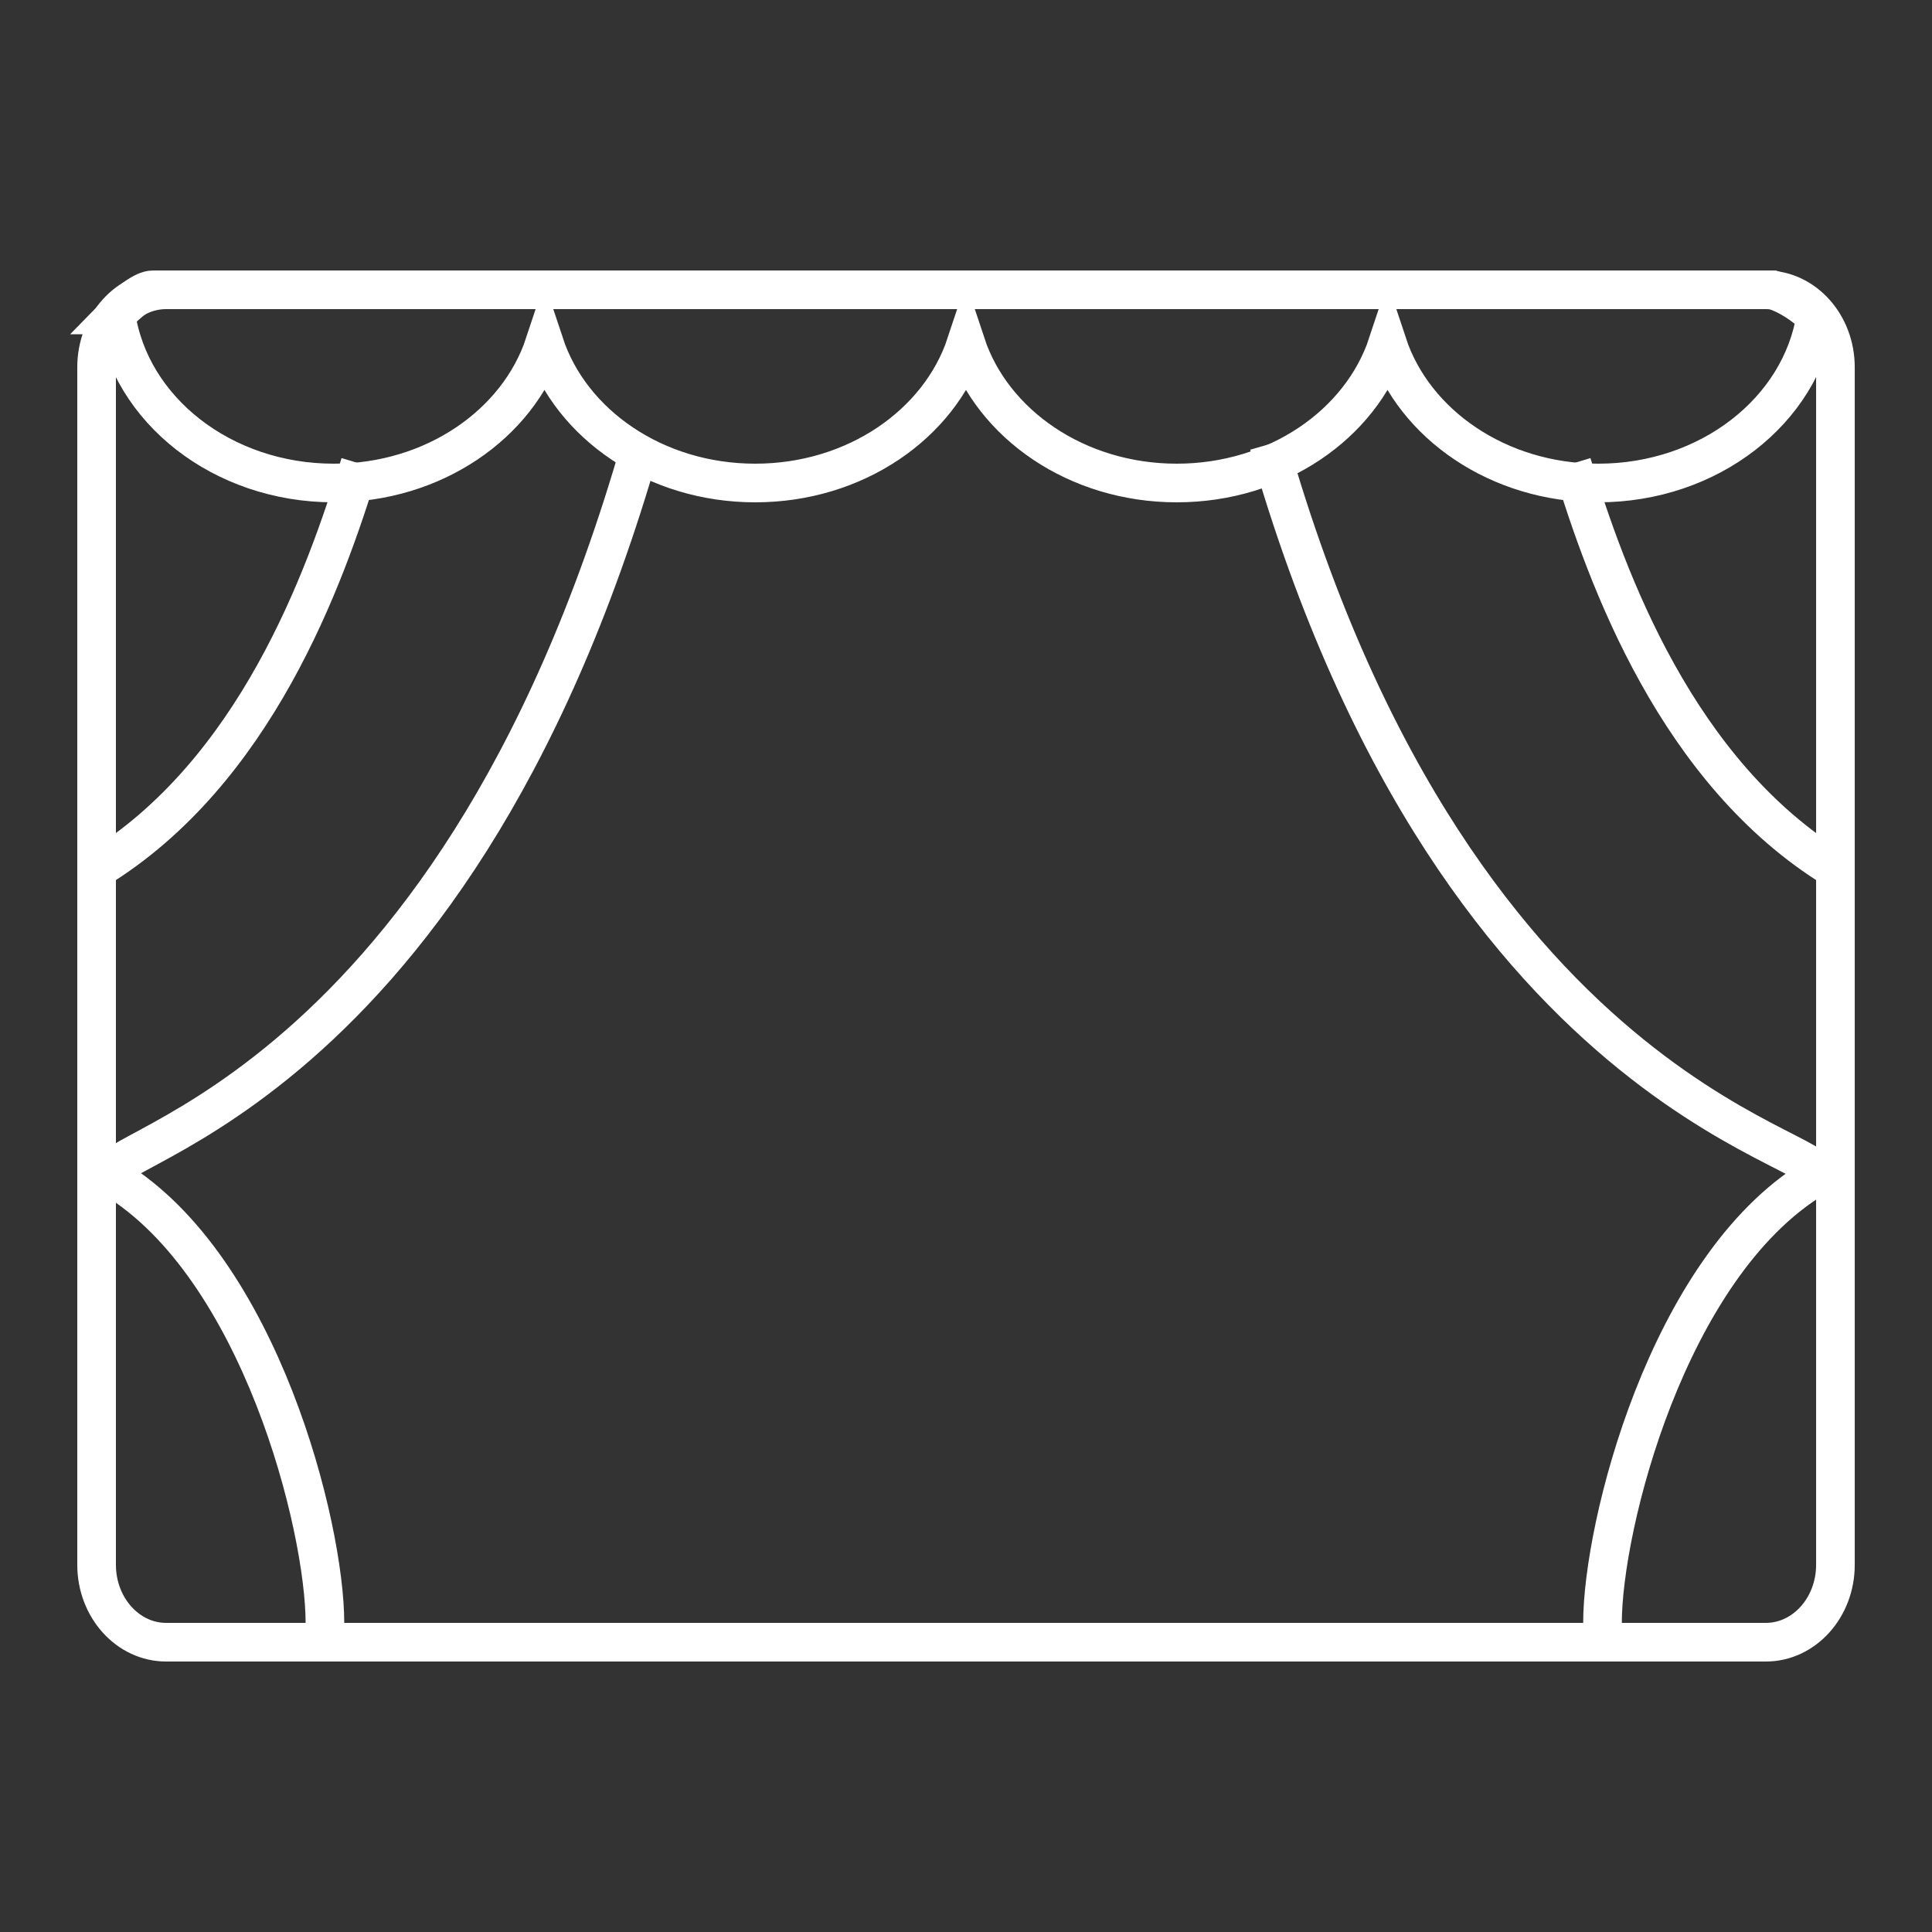 <svg width="100" height="100" viewBox="0 0 100 100" xmlns="http://www.w3.org/2000/svg" xmlns:sketch="http://www.bohemiancoding.com/sketch/ns"><rect x="0" y="0" width="100" height="100" fill="#333333" stroke="none"/><title>export</title><desc>Created with Sketch.</desc><g sketch:type="MSLayerGroup" stroke="#fff" stroke-width="2" fill="none"><path d="M6.004 16.3c.724 4.909 5.493 8.7 11.268 8.7 5.168 0 9.53-3.035 10.909-7.191 1.379 4.155 5.741 7.191 10.909 7.191 5.168 0 9.53-3.035 10.909-7.191 1.379 4.155 5.741 7.191 10.909 7.191 5.168 0 9.53-3.035 10.909-7.191 1.379 4.155 5.741 7.191 10.909 7.191 5.744 0 10.493-3.751 11.256-8.621-.636-.592-1.381-1.102-2.225-1.379h-83.833c-.513 0-1.26.622-1.921 1.3z" sketch:type="MSShapeGroup"/><g sketch:type="MSShapeGroup"><path d="M33.182 23c-10 35-29.713 36.508-27.273 38 7.553 4.618 10.909 18 10.909 23"/><path d="M18.636 24c-1.818 6-5.455 16-13.636 21"/><path d="M65.672 23c10 35 30.622 36.508 28.182 38-7.553 4.618-10.909 18-10.909 23"/><path d="M5 19.002c0-2.21 1.62-4.002 3.598-4.002h82.805c1.987 0 3.598 1.801 3.598 4.002v61.996c0 2.21-1.62 4.002-3.598 4.002h-82.805c-1.987 0-3.598-1.801-3.598-4.002v-61.996z"/><path d="M81.364 24c1.818 6 5.455 16 13.636 21"/></g></g></svg>